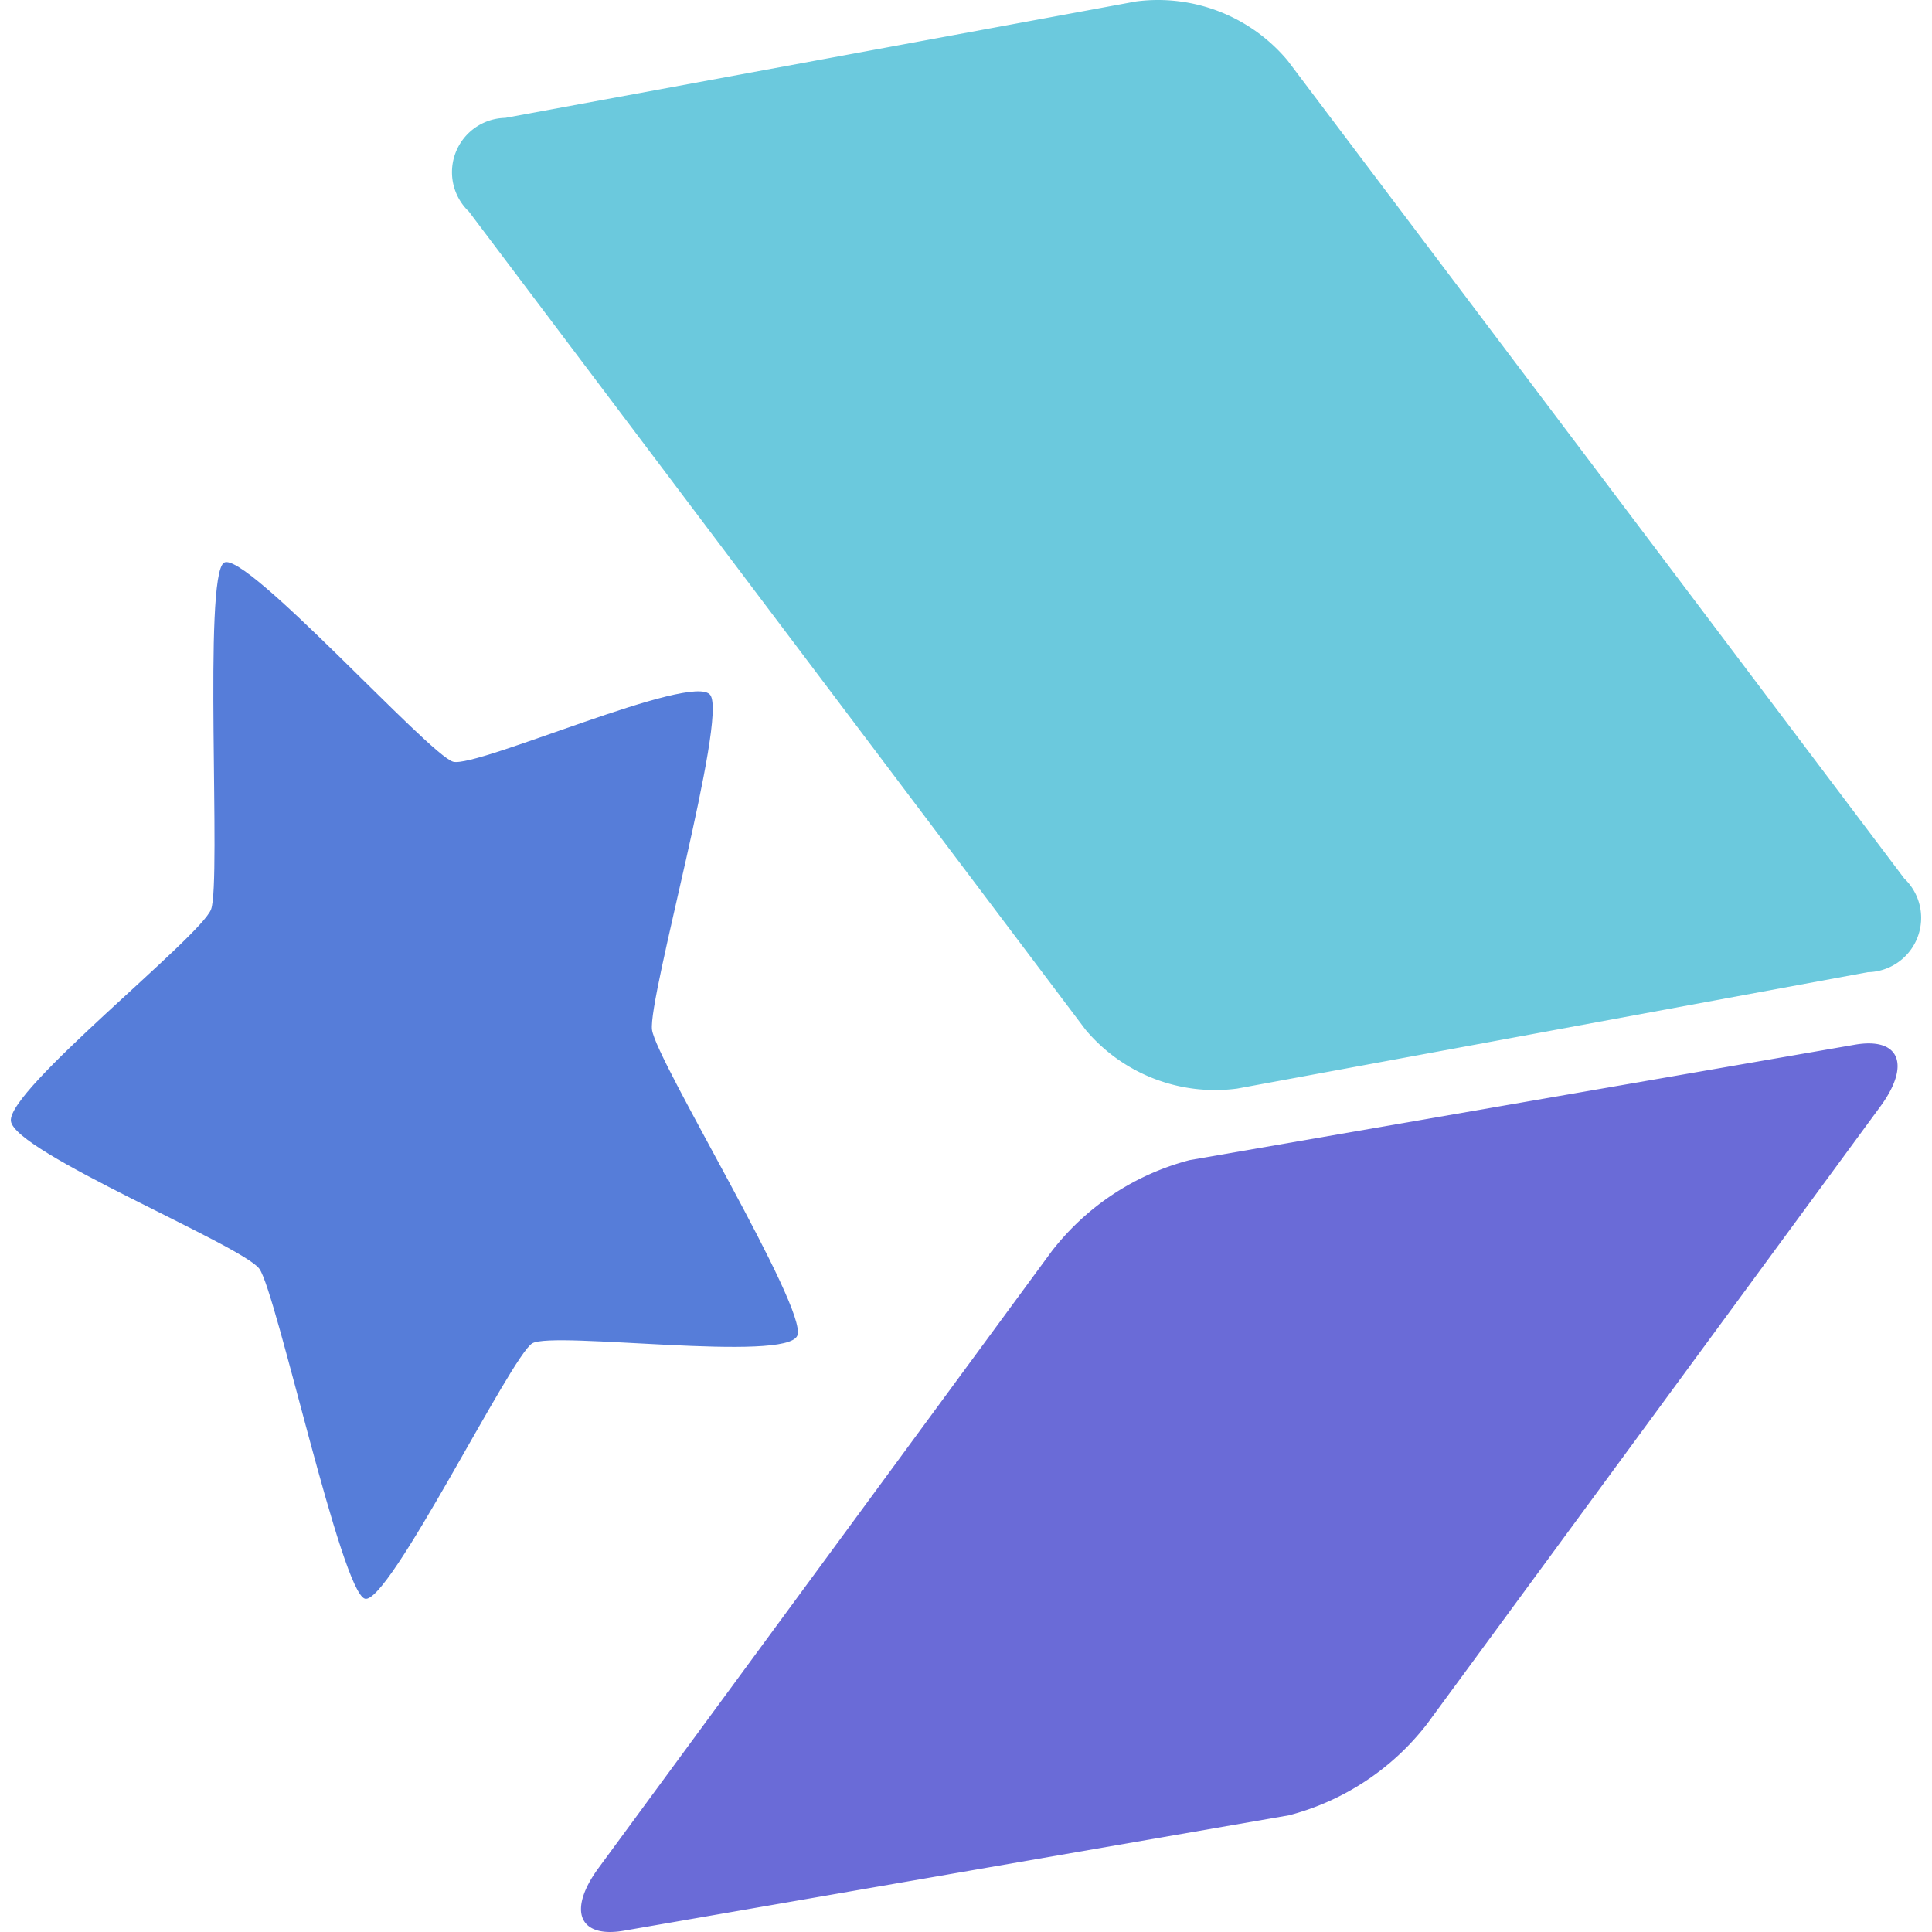 <?xml version="1.0" encoding="UTF-8" standalone="no"?>
<svg
   width="128"
   height="128"
   viewBox="0 0 128 128"
   version="1.1"
   id="svg3"
   sodipodi:docname="Cabal Config.svg"
   inkscape:version="1.3.2 (091e20e, 2023-11-25, custom)"
   xmlns:inkscape="http://www.inkscape.org/namespaces/inkscape"
   xmlns:sodipodi="http://sodipodi.sourceforge.net/DTD/sodipodi-0.dtd"
   xmlns="http://www.w3.org/2000/svg"
   xmlns:svg="http://www.w3.org/2000/svg"
   xmlns:rdf="http://www.w3.org/1999/02/22-rdf-syntax-ns#"
   xmlns:cc="http://creativecommons.org/ns#"
   xmlns:dc="http://purl.org/dc/elements/1.1/">
  <defs
     id="defs3" />
  <sodipodi:namedview
     id="namedview3"
     pagecolor="#ffffff"
     bordercolor="#111111"
     borderopacity="1"
     inkscape:showpageshadow="0"
     inkscape:pageopacity="0"
     inkscape:pagecheckerboard="1"
     inkscape:deskcolor="#d1d1d1"
     inkscape:zoom="4.2592135"
     inkscape:cx="86.518321"
     inkscape:cy="55.291898"
     inkscape:window-width="1920"
     inkscape:window-height="1009"
     inkscape:window-x="-8"
     inkscape:window-y="-8"
     inkscape:window-maximized="1"
     inkscape:current-layer="svg3" />
  <title
     id="title1">file_type_cabal</title>
  <path
     d="M 75.266,0.095 33.472,7.809 A 3.599,3.599 0 0 0 31.062,14.014 l 40.857,54.204 a 11.203,11.203 0 0 0 10.037,3.905 l 41.794,-7.714 a 3.599,3.599 0 0 0 2.414,-6.205 L 85.303,4.004 A 11.203,11.203 0 0 0 75.266,0.095 Z"
     style="fill:#6bc9dd;stroke-width:4.573"
     id="path1" />
  <path
     d="m 122.881,69.215 -44.062,7.645 a 16.983,16.983 0 0 0 -9.145,6.045 l -30.01,40.843 c -2.071,2.817 -1.321,4.682 1.669,4.166 l 44.062,-7.645 a 16.983,16.983 0 0 0 9.145,-6.045 L 124.527,73.376 c 2.103,-2.817 1.344,-4.682 -1.646,-4.161 z"
     style="fill:#6a6bd7;stroke-width:4.573"
     id="path2" />
  <path
     d="M 13.983,60.248 C 13.292,62.077 0.462,72.205 0.722,74.277 c 0.261,2.071 15.332,8.231 16.462,9.785 1.129,1.555 5.423,21.432 6.996,21.857 1.573,0.425 9.685,-16.087 11.084,-16.919 1.399,-0.832 16.873,1.289 17.564,-0.521 C 53.518,86.669 43.481,70.299 43.198,68.227 42.914,66.156 48.205,47.591 47.057,46.045 45.909,44.5 31.597,50.892 30.024,50.467 28.451,50.042 16.242,36.424 14.843,37.279 13.443,38.135 14.673,58.437 13.983,60.248 Z"
     style="fill:#567dd9;stroke-width:4.573"
     id="path3" />
</svg>
